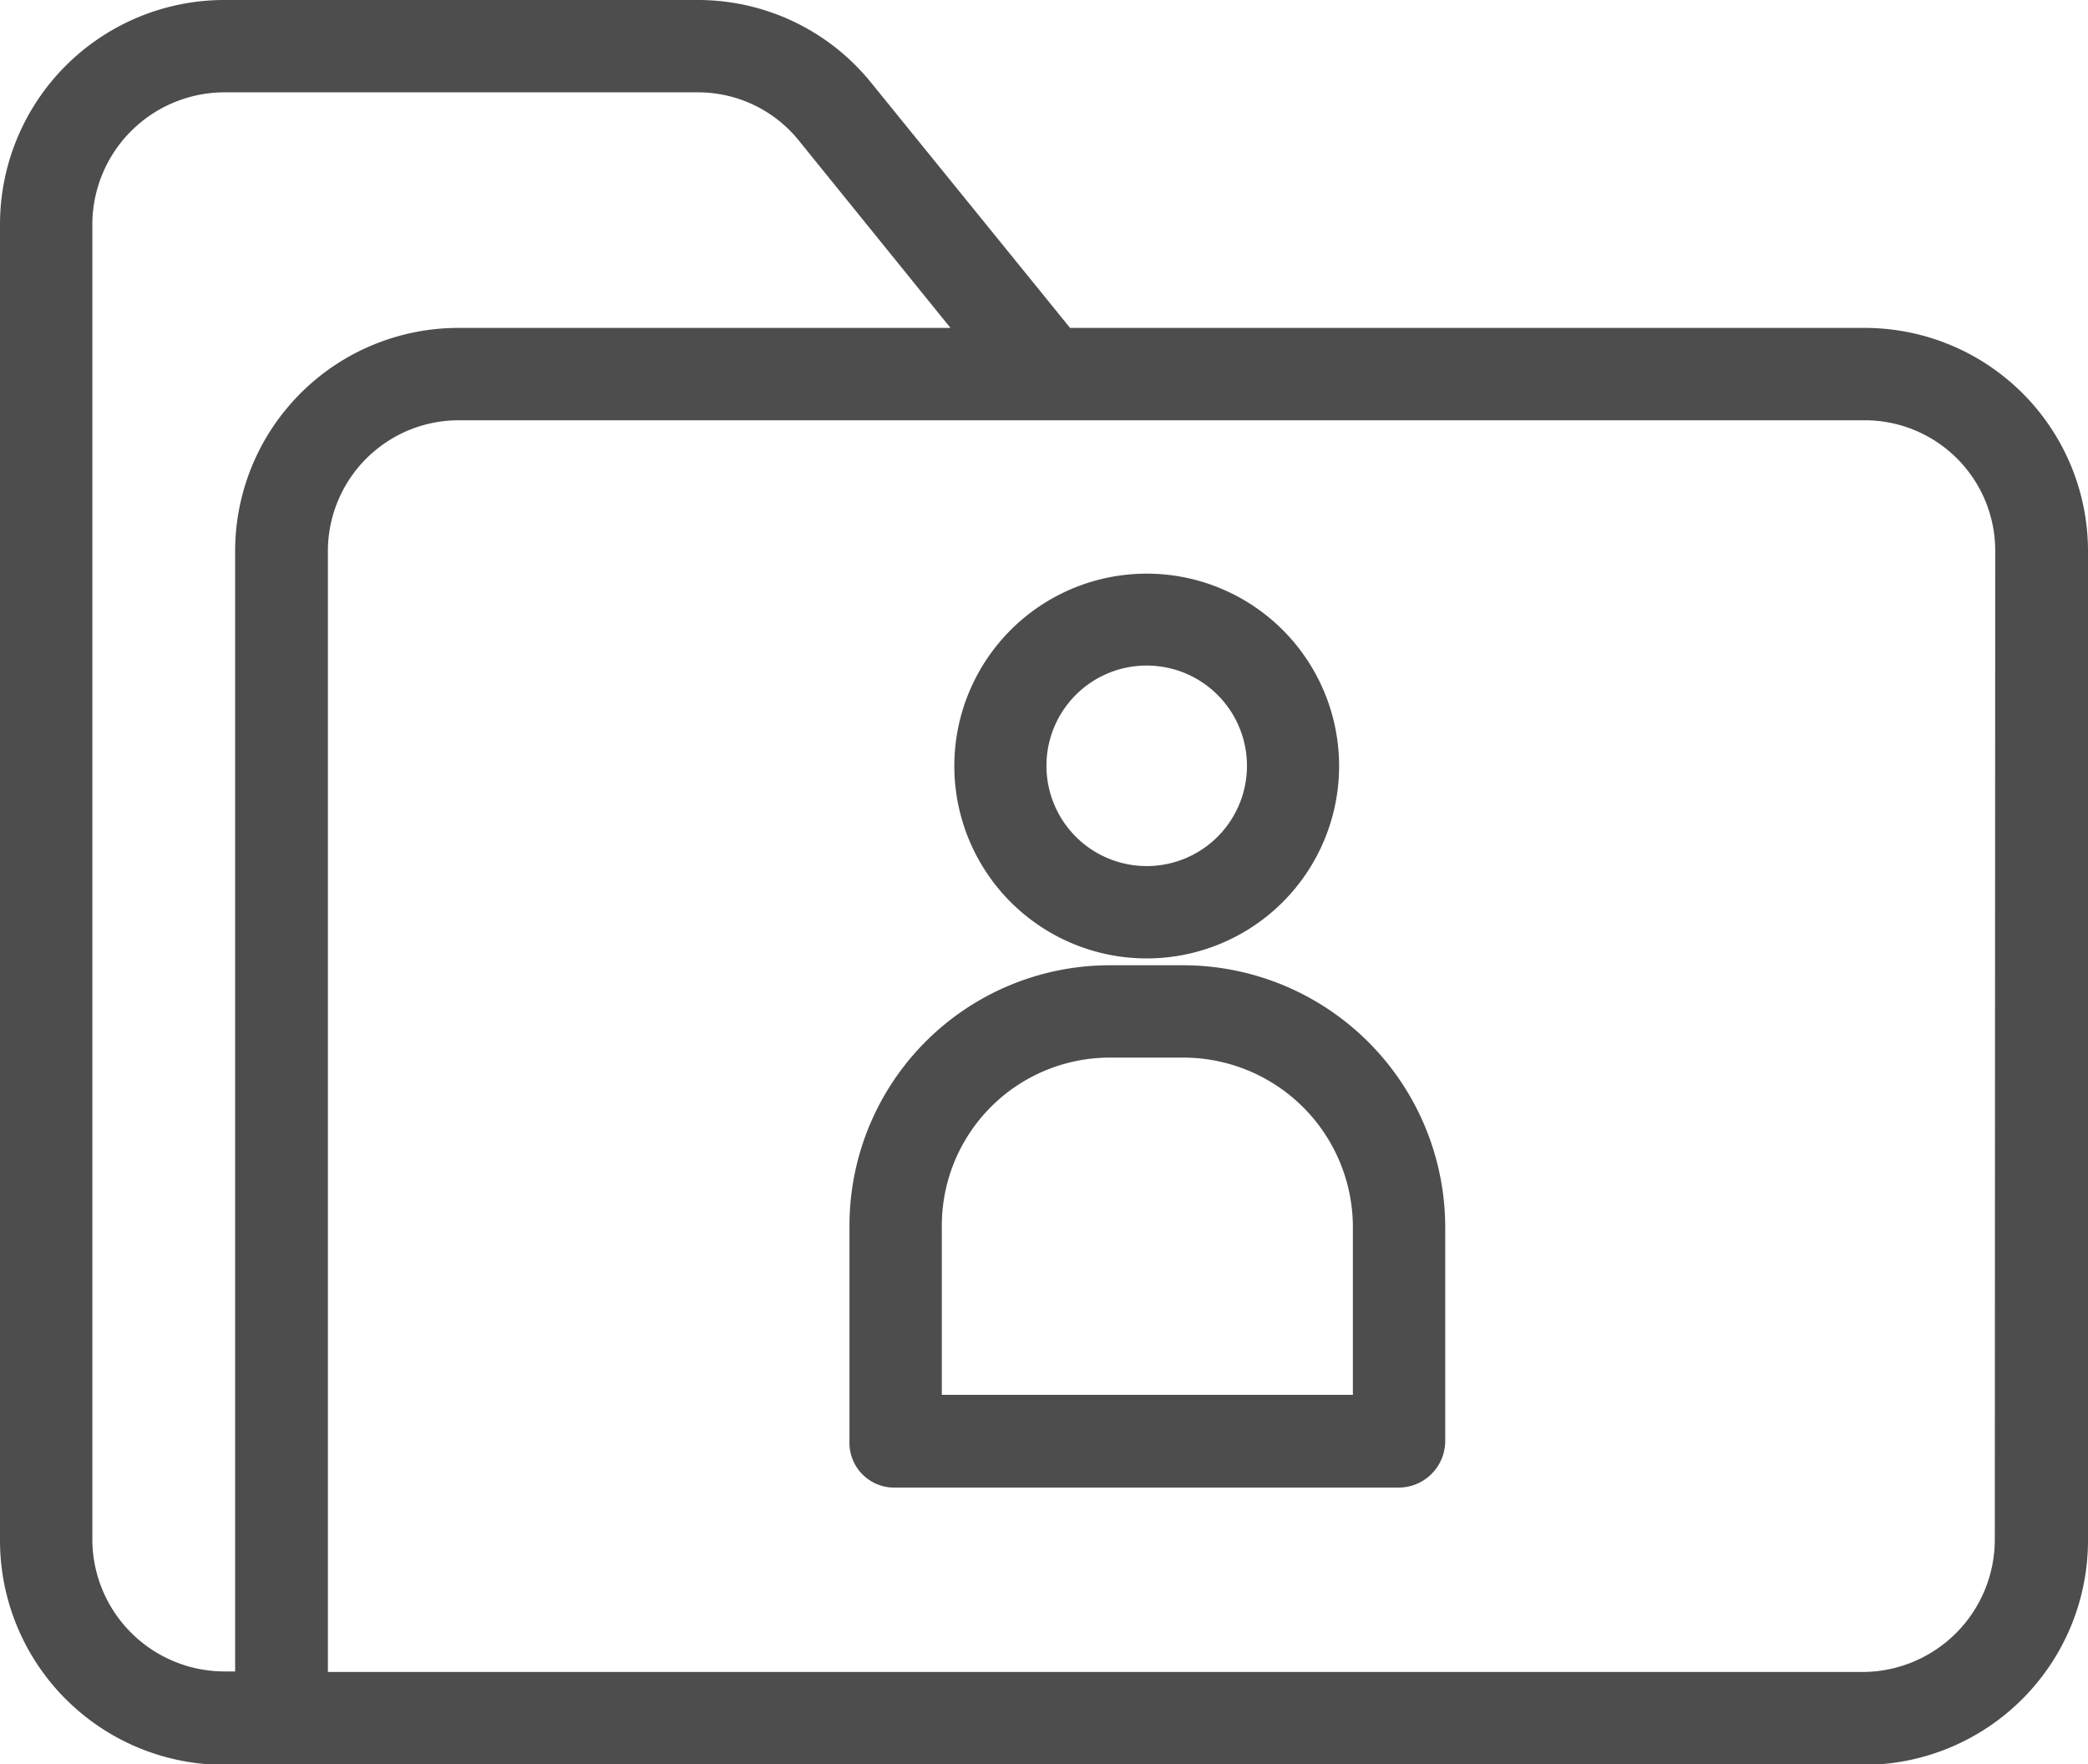 <svg xmlns="http://www.w3.org/2000/svg" width="19.536" height="16.507" viewBox="0 0 19.536 16.507">
  <g id="User_Management_grey" data-name="User Management grey" transform="translate(0 -0.5)">
    <path id="Path_291" data-name="Path 291" d="M17.445,3.568H10.012L8.15,1.273A2.082,2.082,0,0,0,6.542.5H2.087A2.1,2.1,0,0,0,0,2.6v12.32a2.1,2.1,0,0,0,2.087,2.092H17.449a2.1,2.1,0,0,0,2.087-2.1V5.638A2.089,2.089,0,0,0,17.445,3.568ZM.864,14.911V2.6A1.238,1.238,0,0,1,2.087,1.364H6.542a1.212,1.212,0,0,1,.938.458L8.893,3.568H4.3A2.089,2.089,0,0,0,2.2,5.638v10.5H2.087A1.238,1.238,0,0,1,.864,14.911Zm17.8,0a1.24,1.24,0,0,1-1.223,1.232H3.068V5.638A1.225,1.225,0,0,1,4.3,4.432H17.445a1.221,1.221,0,0,1,1.223,1.206Zm0,0" transform="translate(0)" fill="#4d4d4d"/>
    <path id="Path_292" data-name="Path 292" d="M211.5,237.191h-.691a2.436,2.436,0,0,0-2.433,2.45v2a.419.419,0,0,0,.41.437h4.732a.437.437,0,0,0,.432-.437v-2A2.454,2.454,0,0,0,211.5,237.191Zm1.586,4.019h-3.846v-1.569a1.572,1.572,0,0,1,1.569-1.586h.691a1.587,1.587,0,0,1,1.586,1.586Zm0,0" transform="translate(-200.428 -227.66)" fill="#4d4d4d"/>
    <path id="Path_293" data-name="Path 293" d="M235.775,144.647a1.8,1.8,0,1,0-1.8-1.8A1.8,1.8,0,0,0,235.775,144.647Zm0-2.74a.938.938,0,1,1-.938.938A.937.937,0,0,1,235.775,141.907Zm0,0" transform="translate(-225.046 -135.18)" fill="#4d4d4d"/>
  </g>
</svg>
